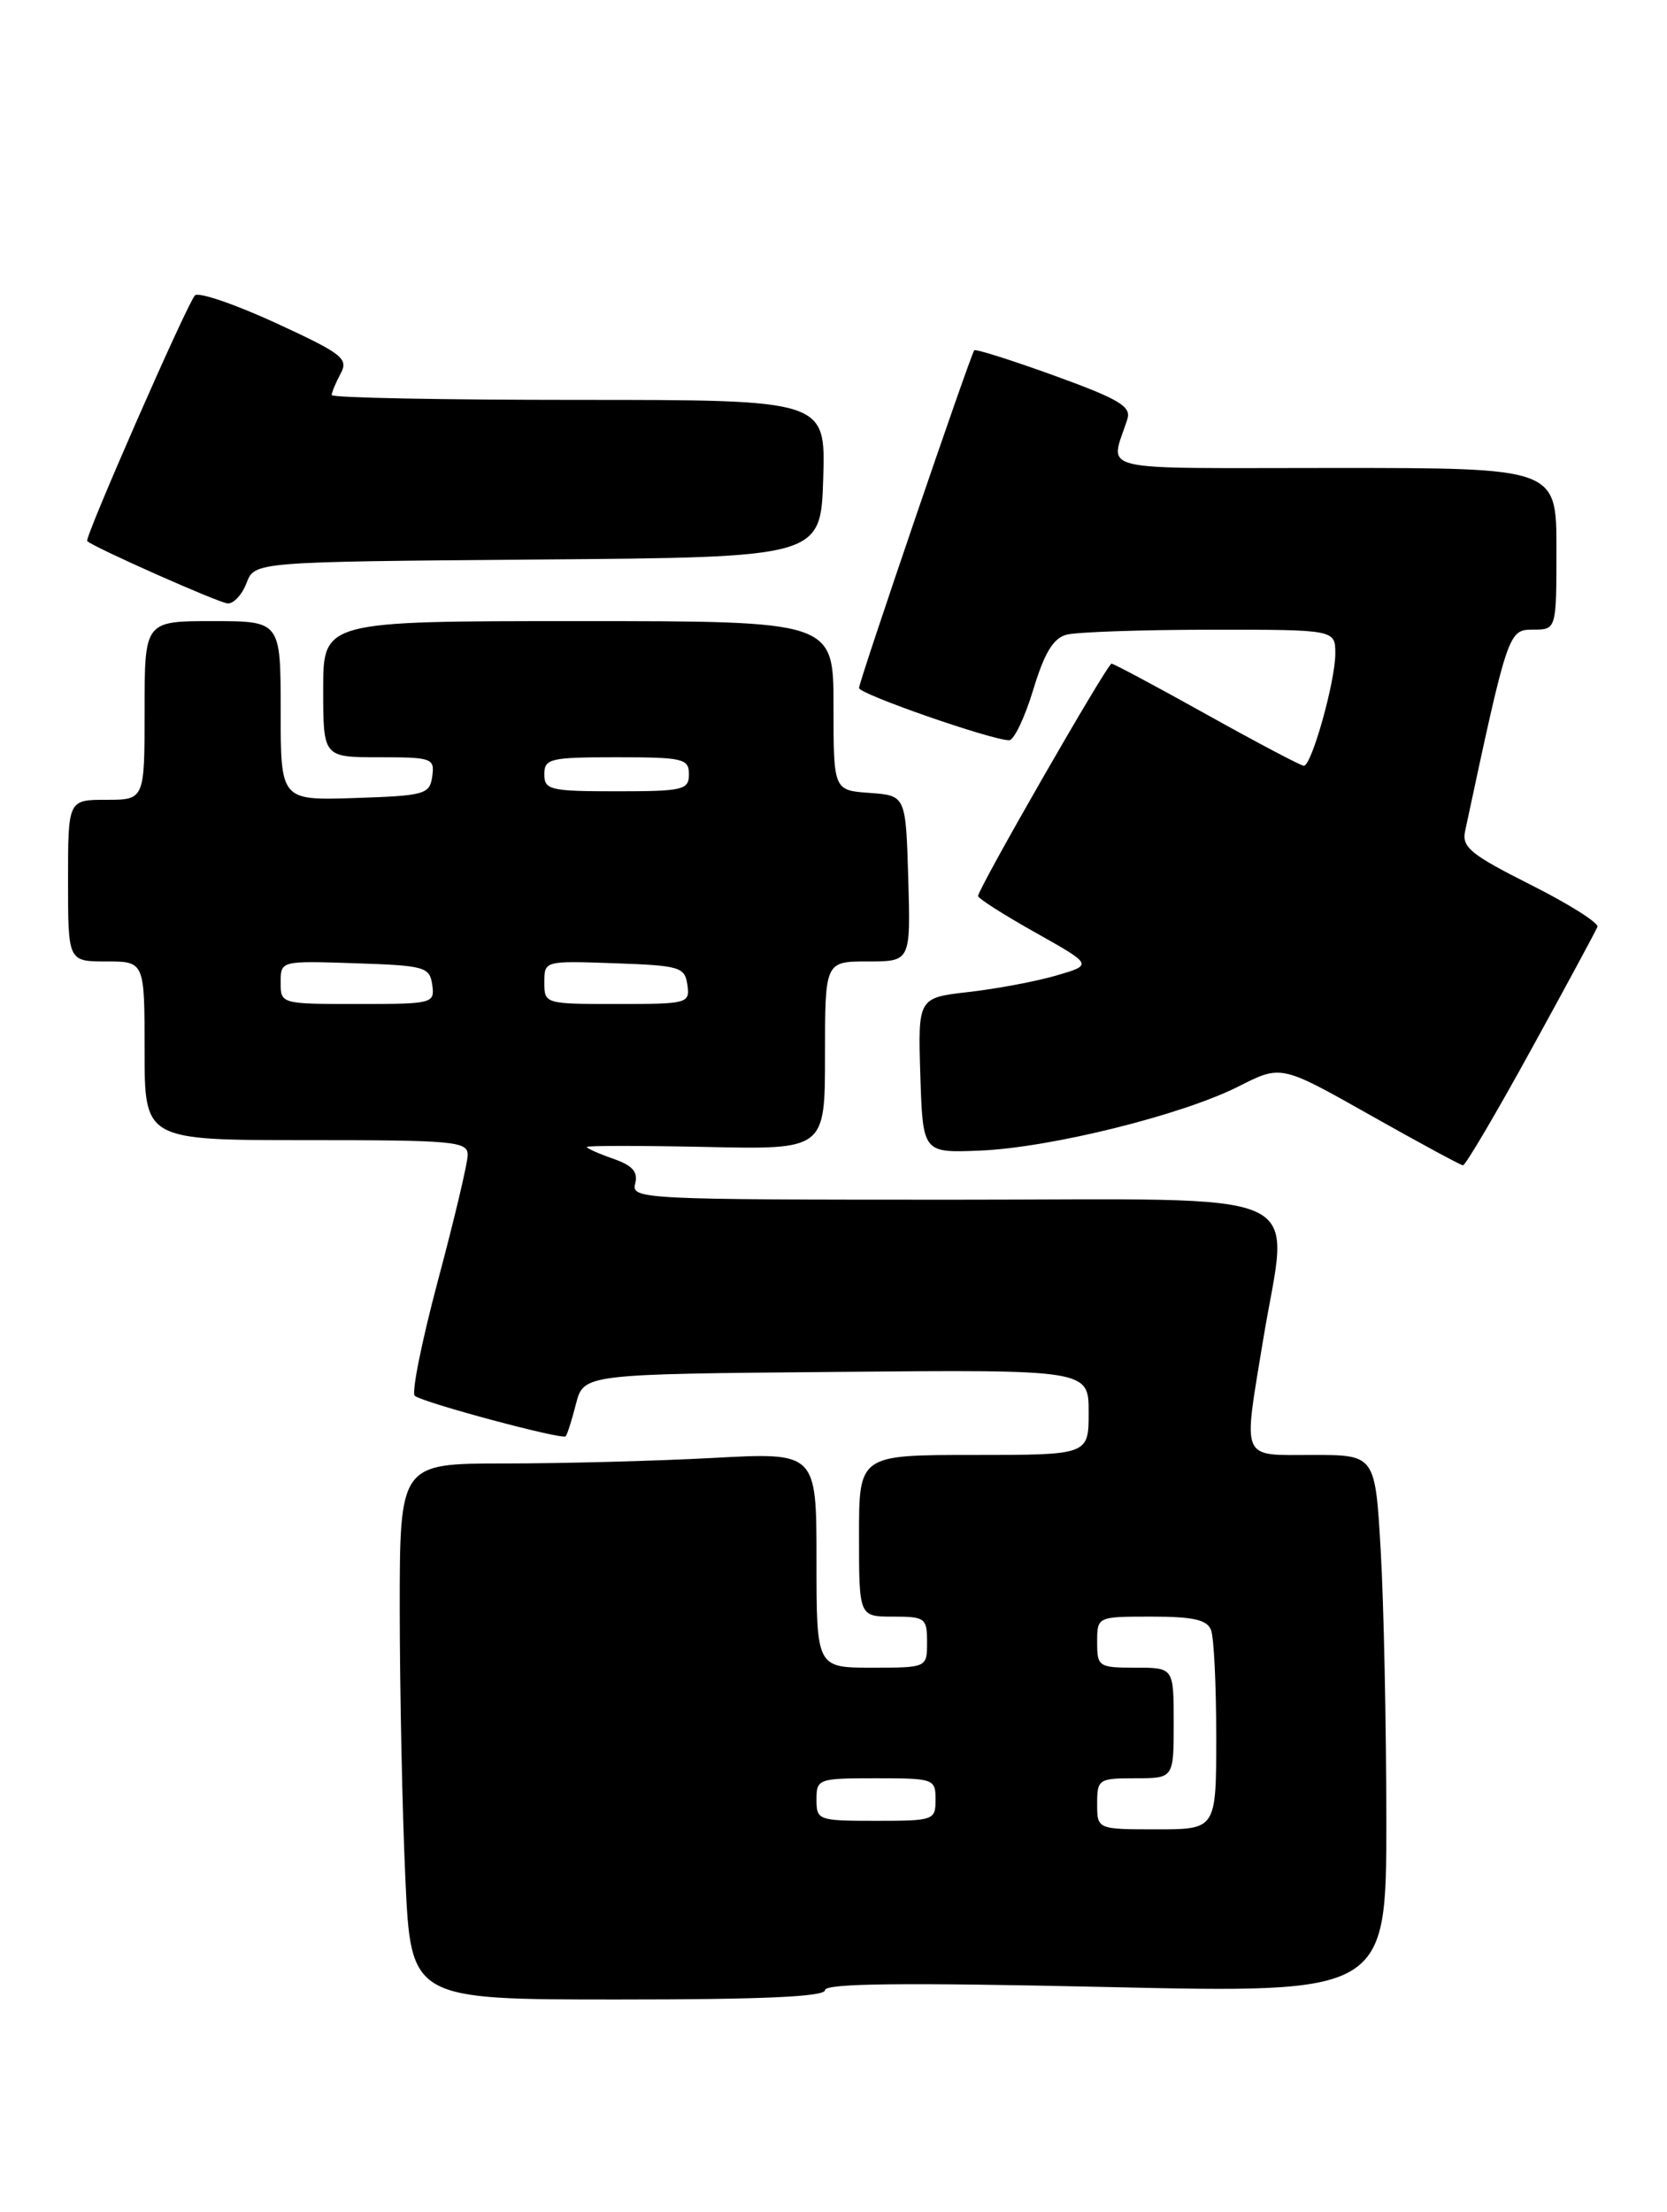 <?xml version="1.0" encoding="UTF-8" standalone="no"?>
<!DOCTYPE svg PUBLIC "-//W3C//DTD SVG 1.1//EN" "http://www.w3.org/Graphics/SVG/1.1/DTD/svg11.dtd" >
<svg xmlns="http://www.w3.org/2000/svg" xmlns:xlink="http://www.w3.org/1999/xlink" version="1.1" viewBox="0 0 196 260">
 <g >
 <path fill="currentColor"
d=" M 97.00 233.90 C 97.00 233.10 106.17 233.00 130.00 233.53 C 163.00 234.27 163.00 234.27 163.00 213.88 C 162.99 202.67 162.70 188.44 162.34 182.25 C 161.69 171.00 161.69 171.00 154.35 171.00 C 145.77 171.00 146.15 171.89 148.51 157.50 C 151.51 139.26 155.36 141.00 112.09 141.00 C 75.54 141.00 74.20 140.93 74.68 139.13 C 75.04 137.73 74.39 136.98 72.08 136.18 C 70.39 135.59 69.00 134.97 69.00 134.80 C 69.00 134.64 75.30 134.64 83.00 134.80 C 97.00 135.11 97.00 135.11 97.00 124.05 C 97.00 113.00 97.00 113.00 102.04 113.00 C 107.07 113.00 107.07 113.00 106.79 103.25 C 106.50 93.50 106.50 93.50 102.25 93.19 C 98.00 92.89 98.00 92.89 98.00 82.94 C 98.00 73.00 98.00 73.00 68.00 73.00 C 38.00 73.00 38.00 73.00 38.00 81.00 C 38.00 89.00 38.00 89.00 44.57 89.00 C 50.81 89.00 51.12 89.11 50.82 91.25 C 50.52 93.36 49.96 93.52 41.75 93.79 C 33.00 94.08 33.00 94.08 33.00 83.54 C 33.00 73.00 33.00 73.00 25.00 73.00 C 17.00 73.00 17.00 73.00 17.00 83.50 C 17.00 94.00 17.00 94.00 12.50 94.00 C 8.00 94.00 8.00 94.00 8.00 103.50 C 8.00 113.00 8.00 113.00 12.50 113.00 C 17.00 113.00 17.00 113.00 17.00 123.50 C 17.00 134.00 17.00 134.00 36.00 134.00 C 53.43 134.00 55.00 134.14 54.99 135.75 C 54.98 136.71 53.41 143.34 51.50 150.47 C 49.60 157.60 48.36 163.71 48.77 164.05 C 49.69 164.84 66.10 169.24 66.51 168.81 C 66.68 168.64 67.23 166.93 67.72 165.00 C 68.63 161.50 68.63 161.50 98.31 161.24 C 128.00 160.97 128.00 160.97 128.00 165.99 C 128.00 171.00 128.00 171.00 114.50 171.00 C 101.00 171.00 101.00 171.00 101.00 180.50 C 101.00 190.00 101.00 190.00 105.00 190.00 C 108.78 190.00 109.00 190.17 109.00 193.00 C 109.00 196.00 109.00 196.00 102.50 196.00 C 96.00 196.00 96.00 196.00 96.00 183.35 C 96.00 170.69 96.00 170.69 83.84 171.35 C 77.16 171.71 66.13 172.00 59.34 172.00 C 47.00 172.00 47.00 172.00 47.00 189.25 C 47.01 198.74 47.30 212.91 47.66 220.75 C 48.31 235.00 48.31 235.00 72.66 235.00 C 89.74 235.00 97.00 234.67 97.00 233.90 Z  M 180.01 123.39 C 184.13 115.90 187.64 109.40 187.82 108.93 C 187.99 108.47 184.46 106.24 179.96 103.98 C 172.92 100.44 171.86 99.57 172.26 97.69 C 177.29 74.16 177.35 74.01 180.25 74.00 C 183.00 74.00 183.00 74.00 183.00 64.50 C 183.00 55.00 183.00 55.00 156.88 55.00 C 127.94 55.00 130.55 55.62 132.56 49.23 C 133.02 47.77 131.54 46.89 123.97 44.15 C 118.94 42.33 114.70 40.99 114.55 41.17 C 114.10 41.71 101.00 80.08 101.00 80.86 C 101.00 81.57 116.61 87.00 118.65 87.00 C 119.22 87.00 120.49 84.34 121.48 81.08 C 122.79 76.75 123.84 75.01 125.38 74.60 C 126.55 74.28 134.14 74.02 142.25 74.01 C 157.00 74.00 157.00 74.00 157.00 76.82 C 157.00 80.08 154.22 90.00 153.30 90.00 C 152.96 90.00 147.84 87.30 141.92 84.00 C 136.00 80.70 130.95 78.00 130.69 78.00 C 130.19 78.00 115.00 104.44 115.00 105.31 C 115.00 105.59 118.04 107.53 121.75 109.61 C 128.50 113.40 128.50 113.40 124.17 114.66 C 121.79 115.35 117.16 116.22 113.89 116.59 C 107.93 117.27 107.93 117.27 108.21 126.38 C 108.50 135.50 108.50 135.50 115.19 135.23 C 123.46 134.90 139.00 131.05 145.66 127.67 C 150.63 125.15 150.63 125.15 161.07 131.04 C 166.81 134.28 171.73 136.94 172.01 136.96 C 172.30 136.98 175.90 130.87 180.01 123.39 Z  M 28.99 68.51 C 29.94 66.03 29.94 66.03 63.22 65.76 C 96.50 65.50 96.50 65.50 96.79 56.25 C 97.08 47.00 97.08 47.00 68.04 47.00 C 52.07 47.00 39.00 46.75 39.00 46.43 C 39.00 46.12 39.47 44.99 40.05 43.91 C 41.00 42.14 40.28 41.58 32.38 37.94 C 27.59 35.74 23.33 34.29 22.92 34.72 C 22.00 35.68 9.91 63.24 10.25 63.59 C 10.99 64.32 25.70 70.85 26.77 70.92 C 27.48 70.96 28.47 69.88 28.99 68.51 Z  M 129.00 212.00 C 129.00 209.11 129.17 209.00 133.50 209.00 C 138.00 209.00 138.00 209.00 138.00 202.50 C 138.00 196.00 138.00 196.00 133.50 196.00 C 129.17 196.00 129.00 195.89 129.00 193.00 C 129.00 190.00 129.00 190.00 135.39 190.00 C 140.30 190.00 141.93 190.37 142.39 191.58 C 142.73 192.45 143.00 198.08 143.00 204.08 C 143.00 215.00 143.00 215.00 136.00 215.00 C 129.00 215.00 129.00 215.00 129.00 212.00 Z  M 96.00 211.50 C 96.00 209.07 96.20 209.00 103.00 209.00 C 109.80 209.00 110.00 209.07 110.00 211.50 C 110.00 213.93 109.80 214.00 103.00 214.00 C 96.20 214.00 96.00 213.93 96.00 211.50 Z  M 33.00 115.46 C 33.00 112.92 33.00 112.92 41.75 113.21 C 49.96 113.48 50.52 113.64 50.82 115.75 C 51.13 117.94 50.90 118.00 42.07 118.00 C 33.02 118.00 33.00 117.99 33.00 115.46 Z  M 64.00 115.46 C 64.00 112.92 64.01 112.92 72.25 113.21 C 79.94 113.48 80.52 113.65 80.82 115.75 C 81.13 117.93 80.88 118.00 72.57 118.00 C 64.06 118.00 64.00 117.98 64.00 115.46 Z  M 64.00 91.00 C 64.00 89.16 64.67 89.00 72.50 89.00 C 80.33 89.00 81.00 89.16 81.00 91.00 C 81.00 92.84 80.33 93.00 72.50 93.00 C 64.67 93.00 64.00 92.84 64.00 91.00 Z "/>
</g>
</svg>